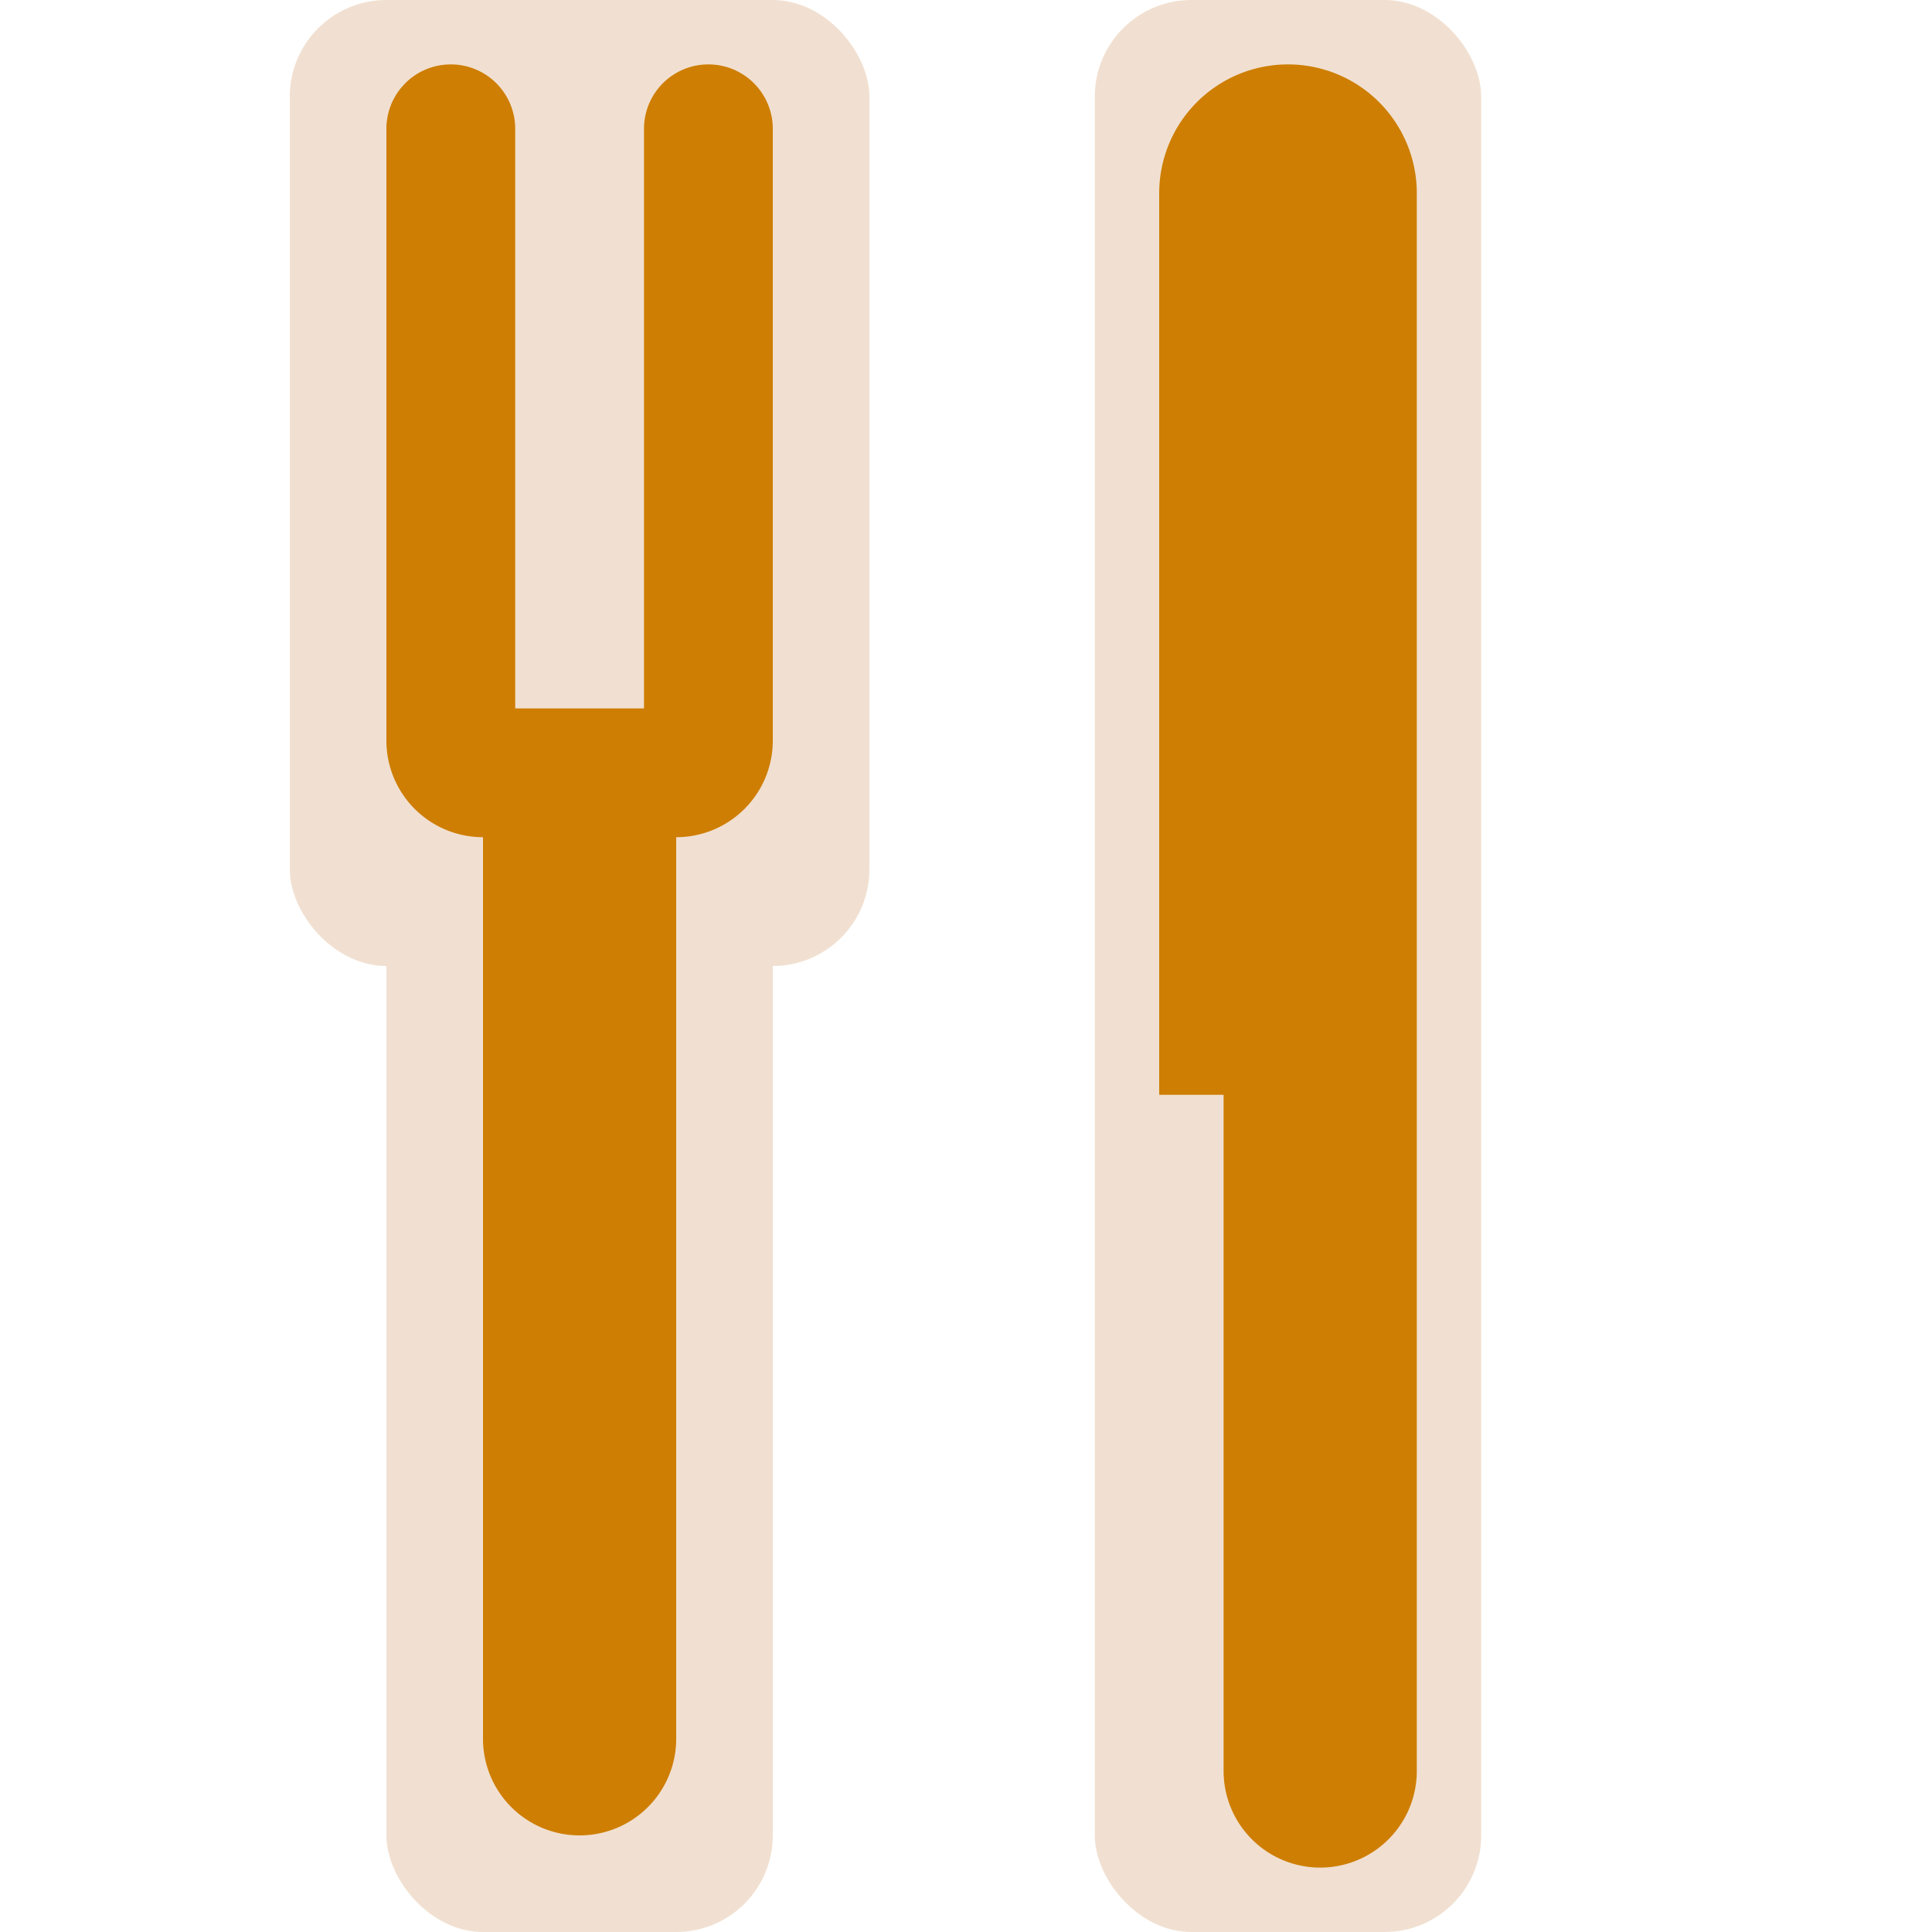 <svg
xmlns="http://www.w3.org/2000/svg"
xmlns:sodipodi="http://sodipodi.sourceforge.net/DTD/sodipodi-0.dtd"
xmlns:inkscape="http://www.inkscape.org/namespaces/inkscape"
width="15" height="15" viewBox="0 0 15 15">
<sodipodi:namedview
showgrid="true">
<inkscape:grid
type="xygrid"
id="pixels" />
</sodipodi:namedview>
<rect x="2.25" y="0" width="4.5" height="7.5" rx="0.75" fill="#f1e0d1"/>
<rect x="3" y="0" width="3" height="15" rx="0.75" fill="#f1e0d1"/>
<rect x="8.5" y="0" width="3" height="15" rx="0.75" fill="#f1e0d1"/>
<path
    d="M 3,1 a 0.5,0.5 0 0,1 1,0 l 0,4.5 1,0 0,-4.5 a 0.5,0.5 0 0,1 1,0 l 0,4.75 a 0.75,0.75 0 0,1 -0.75,0.75 l0,7 a 0.75,0.75 0 0,1 -1.5,0 l 0,-7 a 0.75,0.75 0 0,1 -0.75,-0.75 z"
    fill="#ce7e03"
    id="fork"
/>
<path
    d="M 9,1.5 a 1,1 0 0,1 2,0 l 0,12.25 a 0.75,0.75 0 0,1 -1.5,0 l 0,-5.25 -0.5,0 z"
    fill="#ce7e03"
    id="knife"
/>
</svg>
